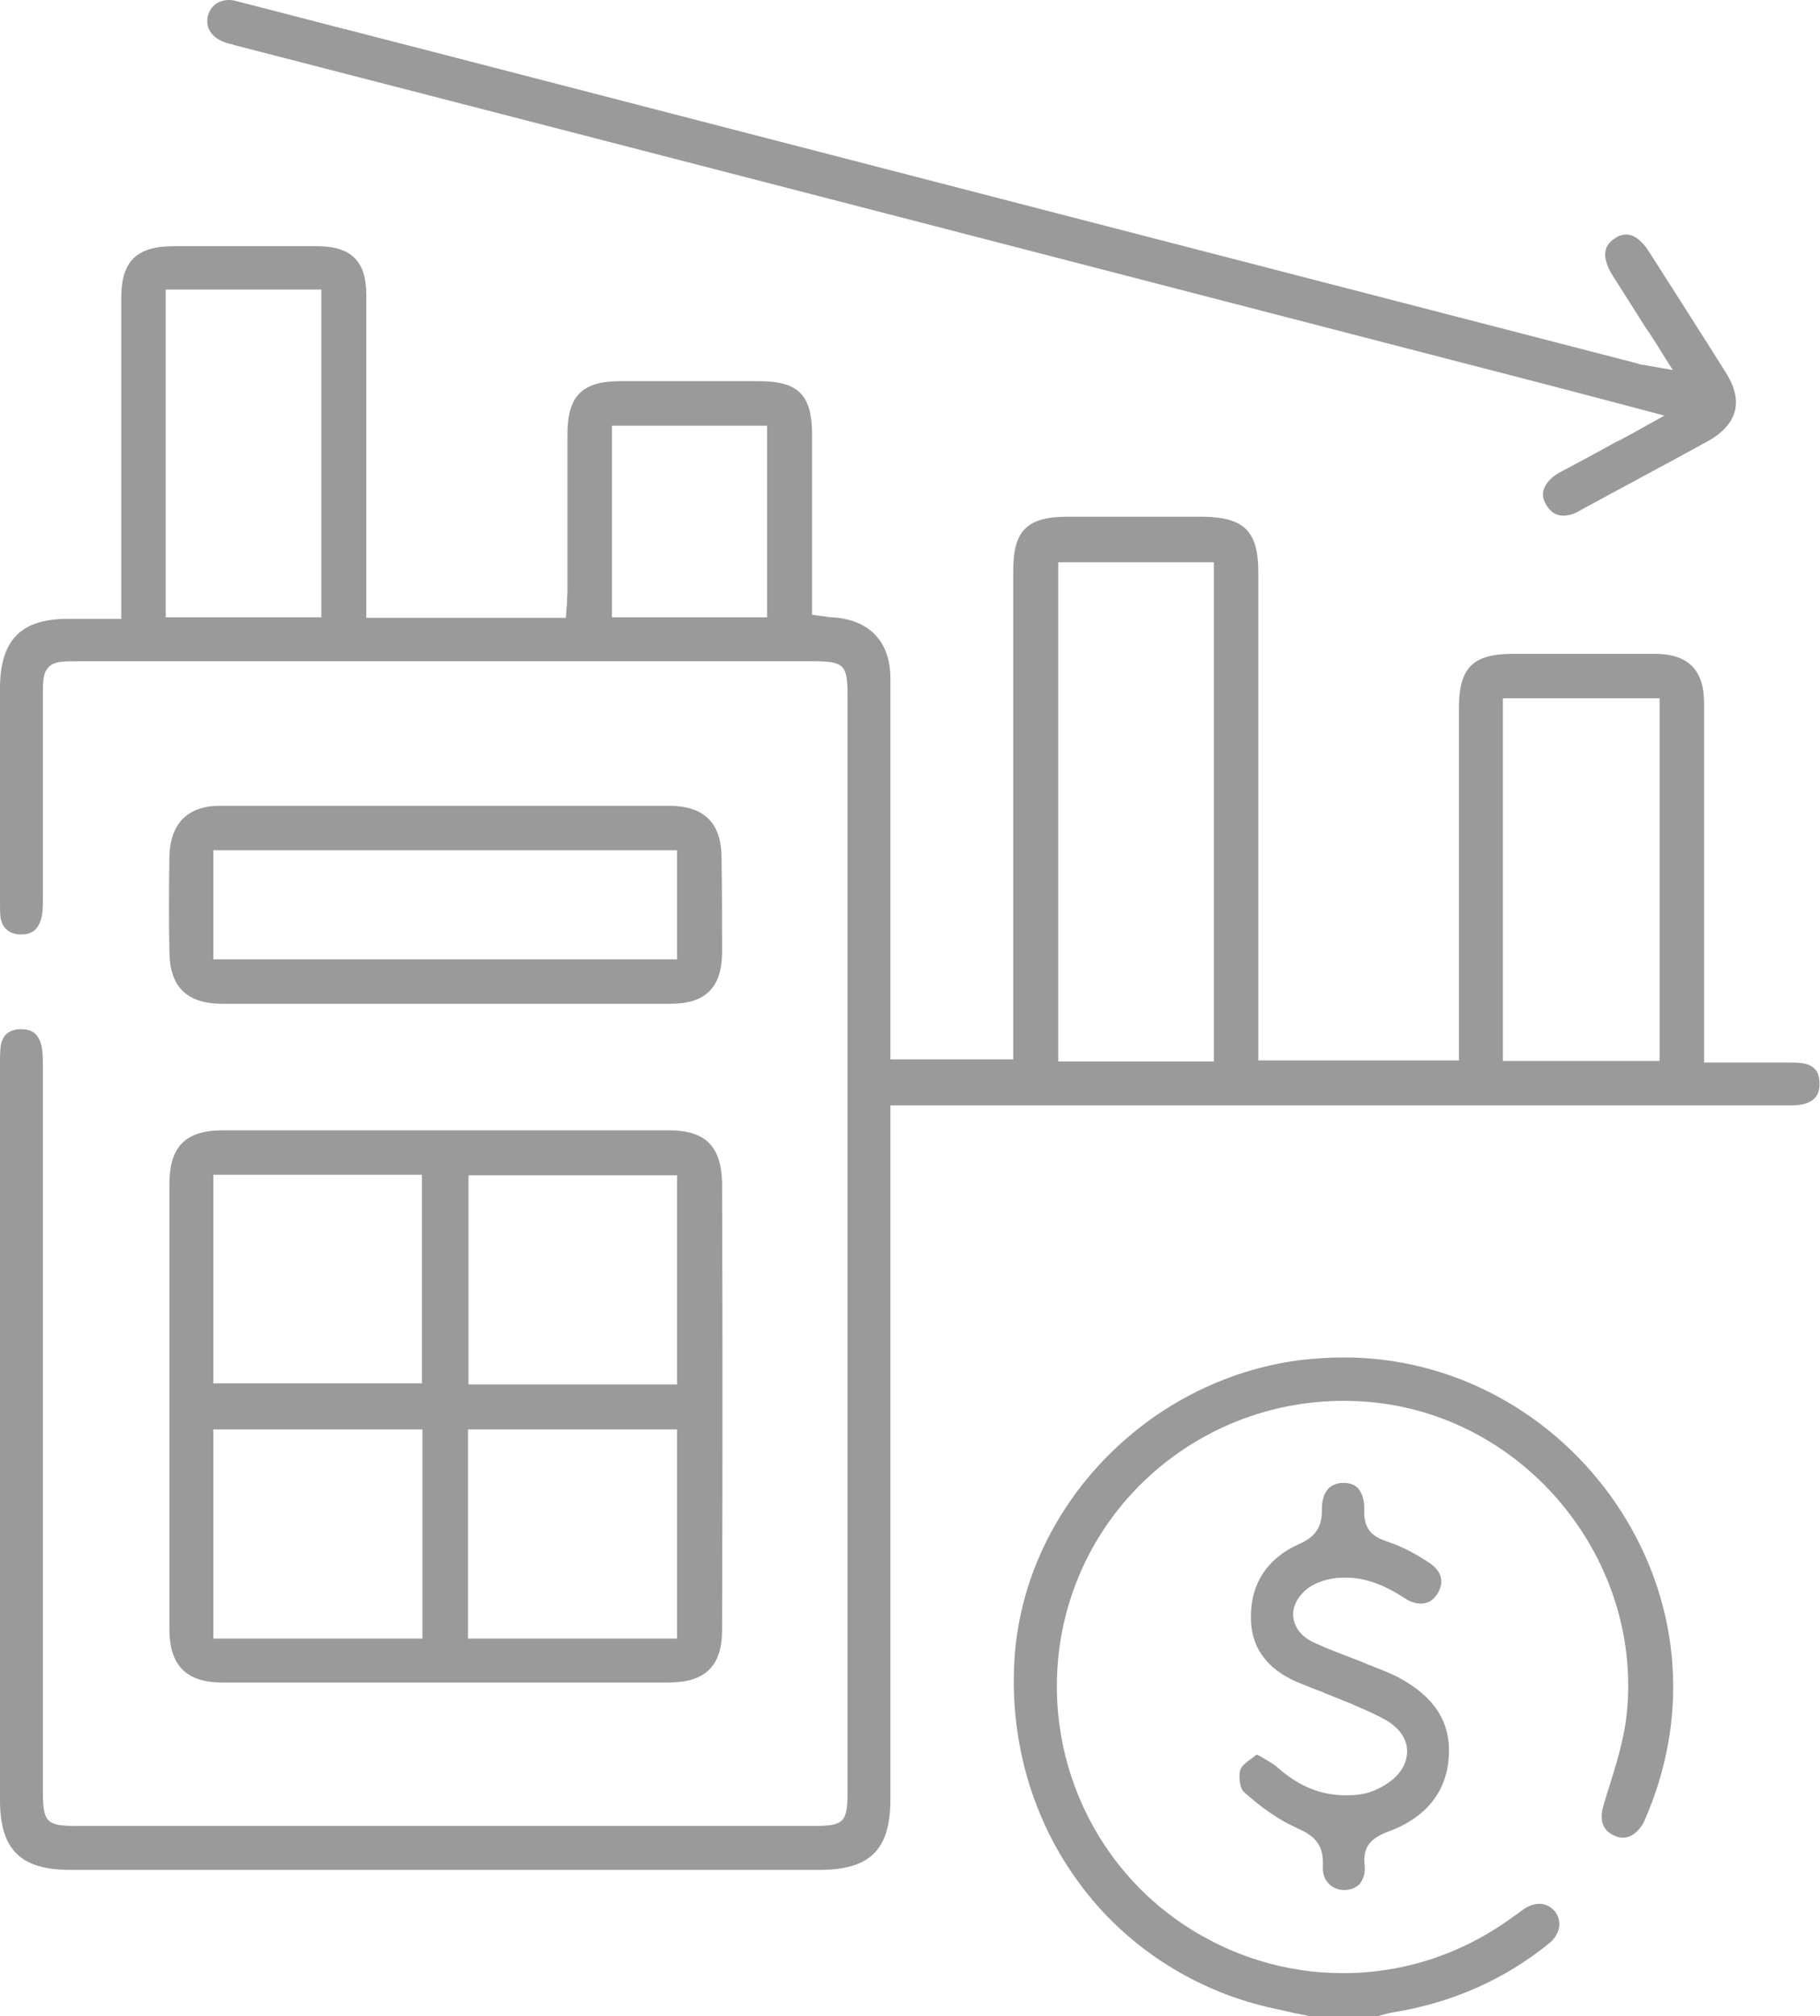 <?xml version="1.0" encoding="utf-8"?>
<!-- Generator: Adobe Illustrator 23.0.1, SVG Export Plug-In . SVG Version: 6.00 Build 0)  -->
<svg version="1.1" id="Layer_1" xmlns="http://www.w3.org/2000/svg" xmlns:xlink="http://www.w3.org/1999/xlink" x="0px" y="0px"
	 viewBox="0 0 343.8 380.8" style="enable-background:new 0 0 343.8 380.8;" xml:space="preserve">
<style type="text/css">
	.st0{fill:#9A9A9A;}
</style>
<g>
	<path class="st0" d="M253.9,256.4c-2.8,0-5.6,0.2-8.3,0.5c-29.3,3.8-52.5,28.4-54,57.1c-0.8,15.1,3.5,29.8,12.2,41.6
		c8.6,11.8,21.3,20.1,35.6,23.5c1.8,0.4,3.6,0.8,5.4,1.2l0.1,0c0.8,0.2,1.6,0.3,2.4,0.5h13.1l0,0c0.2-0.1,0.4-0.1,0.7-0.2
		c0.7-0.2,1.4-0.4,2.1-0.5c11.1-1.8,21-6.2,29.4-13c2.1-1.7,2.6-4.2,1.1-6.1c-0.8-0.9-1.8-1.4-2.9-1.4c-1,0-2.1,0.4-3.1,1.1
		c-0.4,0.3-0.8,0.6-1.2,0.9c-0.2,0.1-0.4,0.3-0.6,0.4c-9.5,7-20.6,10.7-32.2,10.7c-10.8,0-21.2-3.2-30.3-9.3
		c-19-12.8-27.8-36.4-22-58.6c6.2-23.7,27.8-40.2,52.4-40.2c3.3,0,6.7,0.3,9.9,0.9c27.7,5.2,47.2,32,43.4,59.8c-0.6,4-1.8,8-3,11.8
		c-0.4,1.2-0.8,2.6-1.2,3.9c-0.8,2.8-0.2,4.7,2,5.7c0.6,0.3,1.1,0.4,1.7,0.4c1.5,0,2.8-1,3.8-2.7c0.4-0.8,0.7-1.6,1-2.3
		c7.9-19.4,5.7-40.5-6-57.9C293.6,266.8,274.4,256.4,253.9,256.4z"/>
	<path class="st0" d="M340.3,200.8c-0.8-0.1-1.7-0.1-2.8-0.1l-1.5,0c-1.5,0-3.2,0-5.3,0l-8.8,0l0-23.5c0-14.5,0-29.6,0-44.5
		c0-6.1-3-9.1-9-9.2c-3.5,0-7.2,0-11.6,0c-3,0-6,0-9,0l-6.4,0c-7.7,0-10.3,2.6-10.3,10.2c0,13.2,0,26.6,0,39.6l0,27h-37.9l0-30.1
		c0-20.9,0-41.4,0-62.1c0-7.8-2.7-10.4-10.5-10.5c-4.6,0-8.9,0-13,0c-4.2,0-8.4,0-12.5,0c-7.7,0-10.3,2.6-10.3,10.2
		c0,20.8,0,42,0,62.4v29.9h-23.2v-6.4c0-5.3,0-10.6,0-15.9l0-2.6c0-14.6,0-31.1,0-47.1c0-6.9-4-11.1-11-11.5c-0.5,0-1-0.1-1.6-0.2
		c-0.3,0-0.6-0.1-0.9-0.1l-1.3-0.2v-5.6c0-2.3,0-4.6,0-6.9l0-1.7c0-6.5,0-13.2,0-19.8c0-7.5-2.6-10.1-10-10.1c-4.6,0-9,0-13.3,0
		c-4.4,0-8.8,0-13,0c-7.1,0-9.9,2.8-9.9,9.9c0,5.8,0,11.7,0,17.4l0,0.2c0,3.8,0,7.8,0,11.7c0,1-0.1,1.9-0.1,2.8l0,0
		c0,0.4-0.1,0.8-0.1,1.2l-0.1,1.5H69.2l0-21.6c0-12.2,0-25.9,0-39.4c0-6.4-2.9-9.2-9.3-9.2c-3.7,0-7.7,0-12.2,0c-5,0-10,0-14.8,0
		c-7.1,0-10,2.8-10,9.8c0,7.2,0,14.5,0,21.5c0,3.1,0,6.1,0,9.2v29.9l-7.1,0c-1,0-2,0-3.1,0c-8.7,0-12.6,4-12.7,12.8
		c0,11.7,0,23.5,0,34.9l0,5.9c0,1,0,1.9,0.1,2.8c0.3,1.9,1.5,3,3.4,3.2c0.2,0,0.4,0,0.6,0c1.9,0,3-0.9,3.6-2.7
		c0.4-1.2,0.4-2.6,0.4-4c0-9.2,0-18.5,0-27.6l0-10.7c0-2.8,0-4.4,1.1-5.5c1.1-1.1,2.6-1.1,5.6-1.1l68.4,0l70.4,0
		c5.8,0,6.5,0.7,6.5,6.3c0,69.1,0,138.2,0,207.3c0,5.7-0.7,6.4-6.4,6.4l-69.6,0l-69.6,0c-5.7,0-6.4-0.7-6.4-6.5l0-35.4
		c0-33.1,0-67.4,0-101.1v-0.3c0-1.4,0-2.9-0.3-4.2c-0.5-2-1.7-3-3.7-3c-0.2,0-0.3,0-0.5,0c-2.1,0.2-3.2,1.2-3.5,3.4
		C0,199,0,199.9,0,200.8l0,0.5c0,42.7,0,91,0,138.7c0,9.4,3.9,13.2,13.3,13.2c23.5,0,46.9,0,70.4,0c23.7,0,47.3,0,71,0
		c9.7,0,13.5-3.8,13.5-13.4c0-30.4,0-60.8,0-91.2l0-39.8h44.2c37.5,0,81.1,0,124,0l1.3,0c0.9,0,1.9,0,2.8-0.2c2.2-0.5,3.3-1.8,3.2-4
		C343.7,202.3,342.6,201.1,340.3,200.8z M229.3,106.2v94.3h-29.4v-94.3H229.3z M283.9,200.4v-68.5h29.6v68.5H283.9z M144.9,80.4
		v36.2h-29.3V80.4H144.9z M60.7,54.7v61.9H31.3V54.7H60.7z"/>
	<path class="st0" d="M126.4,213.5c-5,0-10.3,0-17.3,0l-24.3,0l-25.4,0c-6.7,0-12.2,0-17.3,0c-7.1,0-10.1,3.1-10.1,10.2
		c0,31.3,0,58.7,0,84c0,6.9,3.2,10.1,10,10.1c13.2,0,27,0,42,0c14,0,28.3,0,42.3,0c6.9,0,10.1-3.1,10.1-9.9
		c0.1-30.1,0.1-57.8,0-84.7C136.2,216.5,133.2,213.5,126.4,213.5z M88.5,261.5V222h39.4v39.5H88.5z M127.9,270v39.5H88.4V270H127.9z
		 M79.8,270v39.5H40.3V270H79.8z M40.3,261.3v-39.4h39.4v39.4H40.3z"/>
	<path class="st0" d="M42.8,8.1c0.2,0.1,0.5,0.1,0.7,0.2c0.2,0,0.4,0.1,0.7,0.2C126.8,29.8,209.4,51.2,292,72.6
		c3.9,1,7.6,2,12.2,3.2l10.2,2.7l-3.4,1.9c-1.8,1-3.6,2-5.3,2.9l-0.1,0c-3.6,2-7.3,4-10.9,5.9c-1.7,0.9-2.7,2.1-3.1,3.3
		c-0.3,0.9-0.1,1.9,0.5,2.9c0.8,1.3,1.8,2,3.2,2c1,0,2.1-0.3,3.2-1c7.7-4.2,16-8.6,24-13c2.9-1.6,4.6-3.5,5.2-5.7
		c0.6-2.2,0-4.7-1.8-7.5c-4.7-7.5-9.6-15.1-14.3-22.5l-0.2-0.3c-0.9-1.4-2.4-3.1-4.2-3.1c-0.7,0-1.4,0.2-2.1,0.7
		c-1,0.6-1.6,1.4-1.8,2.3c-0.3,1.3,0.2,2.9,1.3,4.7c2,3.2,4.1,6.4,6.2,9.8l0.9,1.3c0.8,1.2,1.6,2.5,2.4,3.8l1.9,3l-3.4-0.6
		c-0.6-0.1-1.2-0.2-1.6-0.3c-0.8-0.1-1.4-0.2-1.9-0.4c-69.2-17.9-145-37.5-231.9-60c-4-1-8.1-2.1-12-3.1l-0.1,0
		c-6.6-1.7-13.4-3.5-20.1-5.2C44.3,0.1,43.8,0,43.3,0c-2,0-3.5,1.1-4,2.9C38.7,5.3,40,7.2,42.8,8.1z"/>
	<path class="st0" d="M136.3,161.8c-0.1-6.4-3.3-9.5-9.7-9.6c-14.5,0-28.8,0-42.6,0c-14.5,0-28.7,0-42.4,0c-6.2,0-9.5,3.4-9.6,9.7
		c-0.1,6-0.1,12.1,0,18c0.1,6.5,3.3,9.7,10,9.7c5.4,0,11.1,0,17.5,0l24.8,0c4.1,0,8.3,0,12.4,0c4.2,0,8.3,0,12.5,0
		c6.8,0,12.4,0,17.5,0c6.5,0,9.6-3,9.7-9.5C136.4,174.2,136.4,168,136.3,161.8z M127.9,160.6v20.6H40.3v-20.6H127.9z"/>
	<path class="st0" d="M262.4,345.9c4.9-1.8,10.9-5.8,11.3-14.4c0.3-6.4-2.9-11.2-9.8-14.8c-1.4-0.7-2.9-1.3-4.5-1.9l-0.2-0.1
		c-0.6-0.2-1.1-0.4-1.7-0.7c-1-0.4-2.1-0.8-3.1-1.2c-2.1-0.8-4.2-1.6-6.3-2.6c-2.2-1-3.6-2.8-3.8-4.8c-0.2-2,0.9-4,2.9-5.5
		c1.4-1,3.2-1.5,4.4-1.7c0.9-0.2,1.8-0.2,2.7-0.2c4.5,0,8.3,2.1,11.1,3.9c1,0.7,2.1,1,3,1c1.3,0,2.3-0.6,3.1-1.8c0.6-1,0.9-2,0.7-3
		c-0.2-1.1-1-2.1-2.2-2.9c-3-2-5.5-3.2-7.9-4c-2.7-0.9-4.5-2.2-4.4-5.9c0.1-1.9-0.4-3.3-1.2-4.2c-0.6-0.7-1.6-1-2.7-1l-0.1,0
		c-1.1,0-2.1,0.4-2.8,1.1c-0.8,0.9-1.2,2.2-1.2,3.9c0.1,3.8-1.7,5.4-4.4,6.6c-5.8,2.6-9,7.3-9,13.6c-0.1,5.7,2.9,9.9,8.7,12.4
		c1.7,0.7,3.4,1.4,5.1,2l0.1,0.1c1.6,0.6,3.2,1.3,4.8,1.9c0.4,0.2,0.7,0.3,1.1,0.5c2.1,0.9,4.2,1.8,6.2,3c2.1,1.4,3.4,3.2,3.5,5.3
		c0.1,2-0.8,4-2.7,5.6c-1.7,1.4-3.9,2.5-6,2.8c-1,0.2-2,0.2-3,0.2c-4.5,0-8.8-1.7-12.7-5.2c-0.8-0.7-1.7-1.2-2.9-1.9
		c-0.3-0.2-0.7-0.4-1.1-0.6l0,0l0,0c-0.3,0.2-0.6,0.5-0.9,0.7c-1,0.7-2,1.5-2.2,2.2c-0.4,1.3,0,3.6,0.6,4.1c3.4,3.1,6.8,5.4,9.9,6.8
		c2.9,1.3,5.3,2.7,5.1,7.2c-0.1,1.4,0.3,2.6,1.1,3.4c0.7,0.7,1.7,1.2,2.9,1.2c1.2,0,2.2-0.4,2.9-1.1c0.7-0.8,1.1-2,1-3.4
		C257.3,348.6,259.2,347.1,262.4,345.9z"/>
</g>
</svg>
